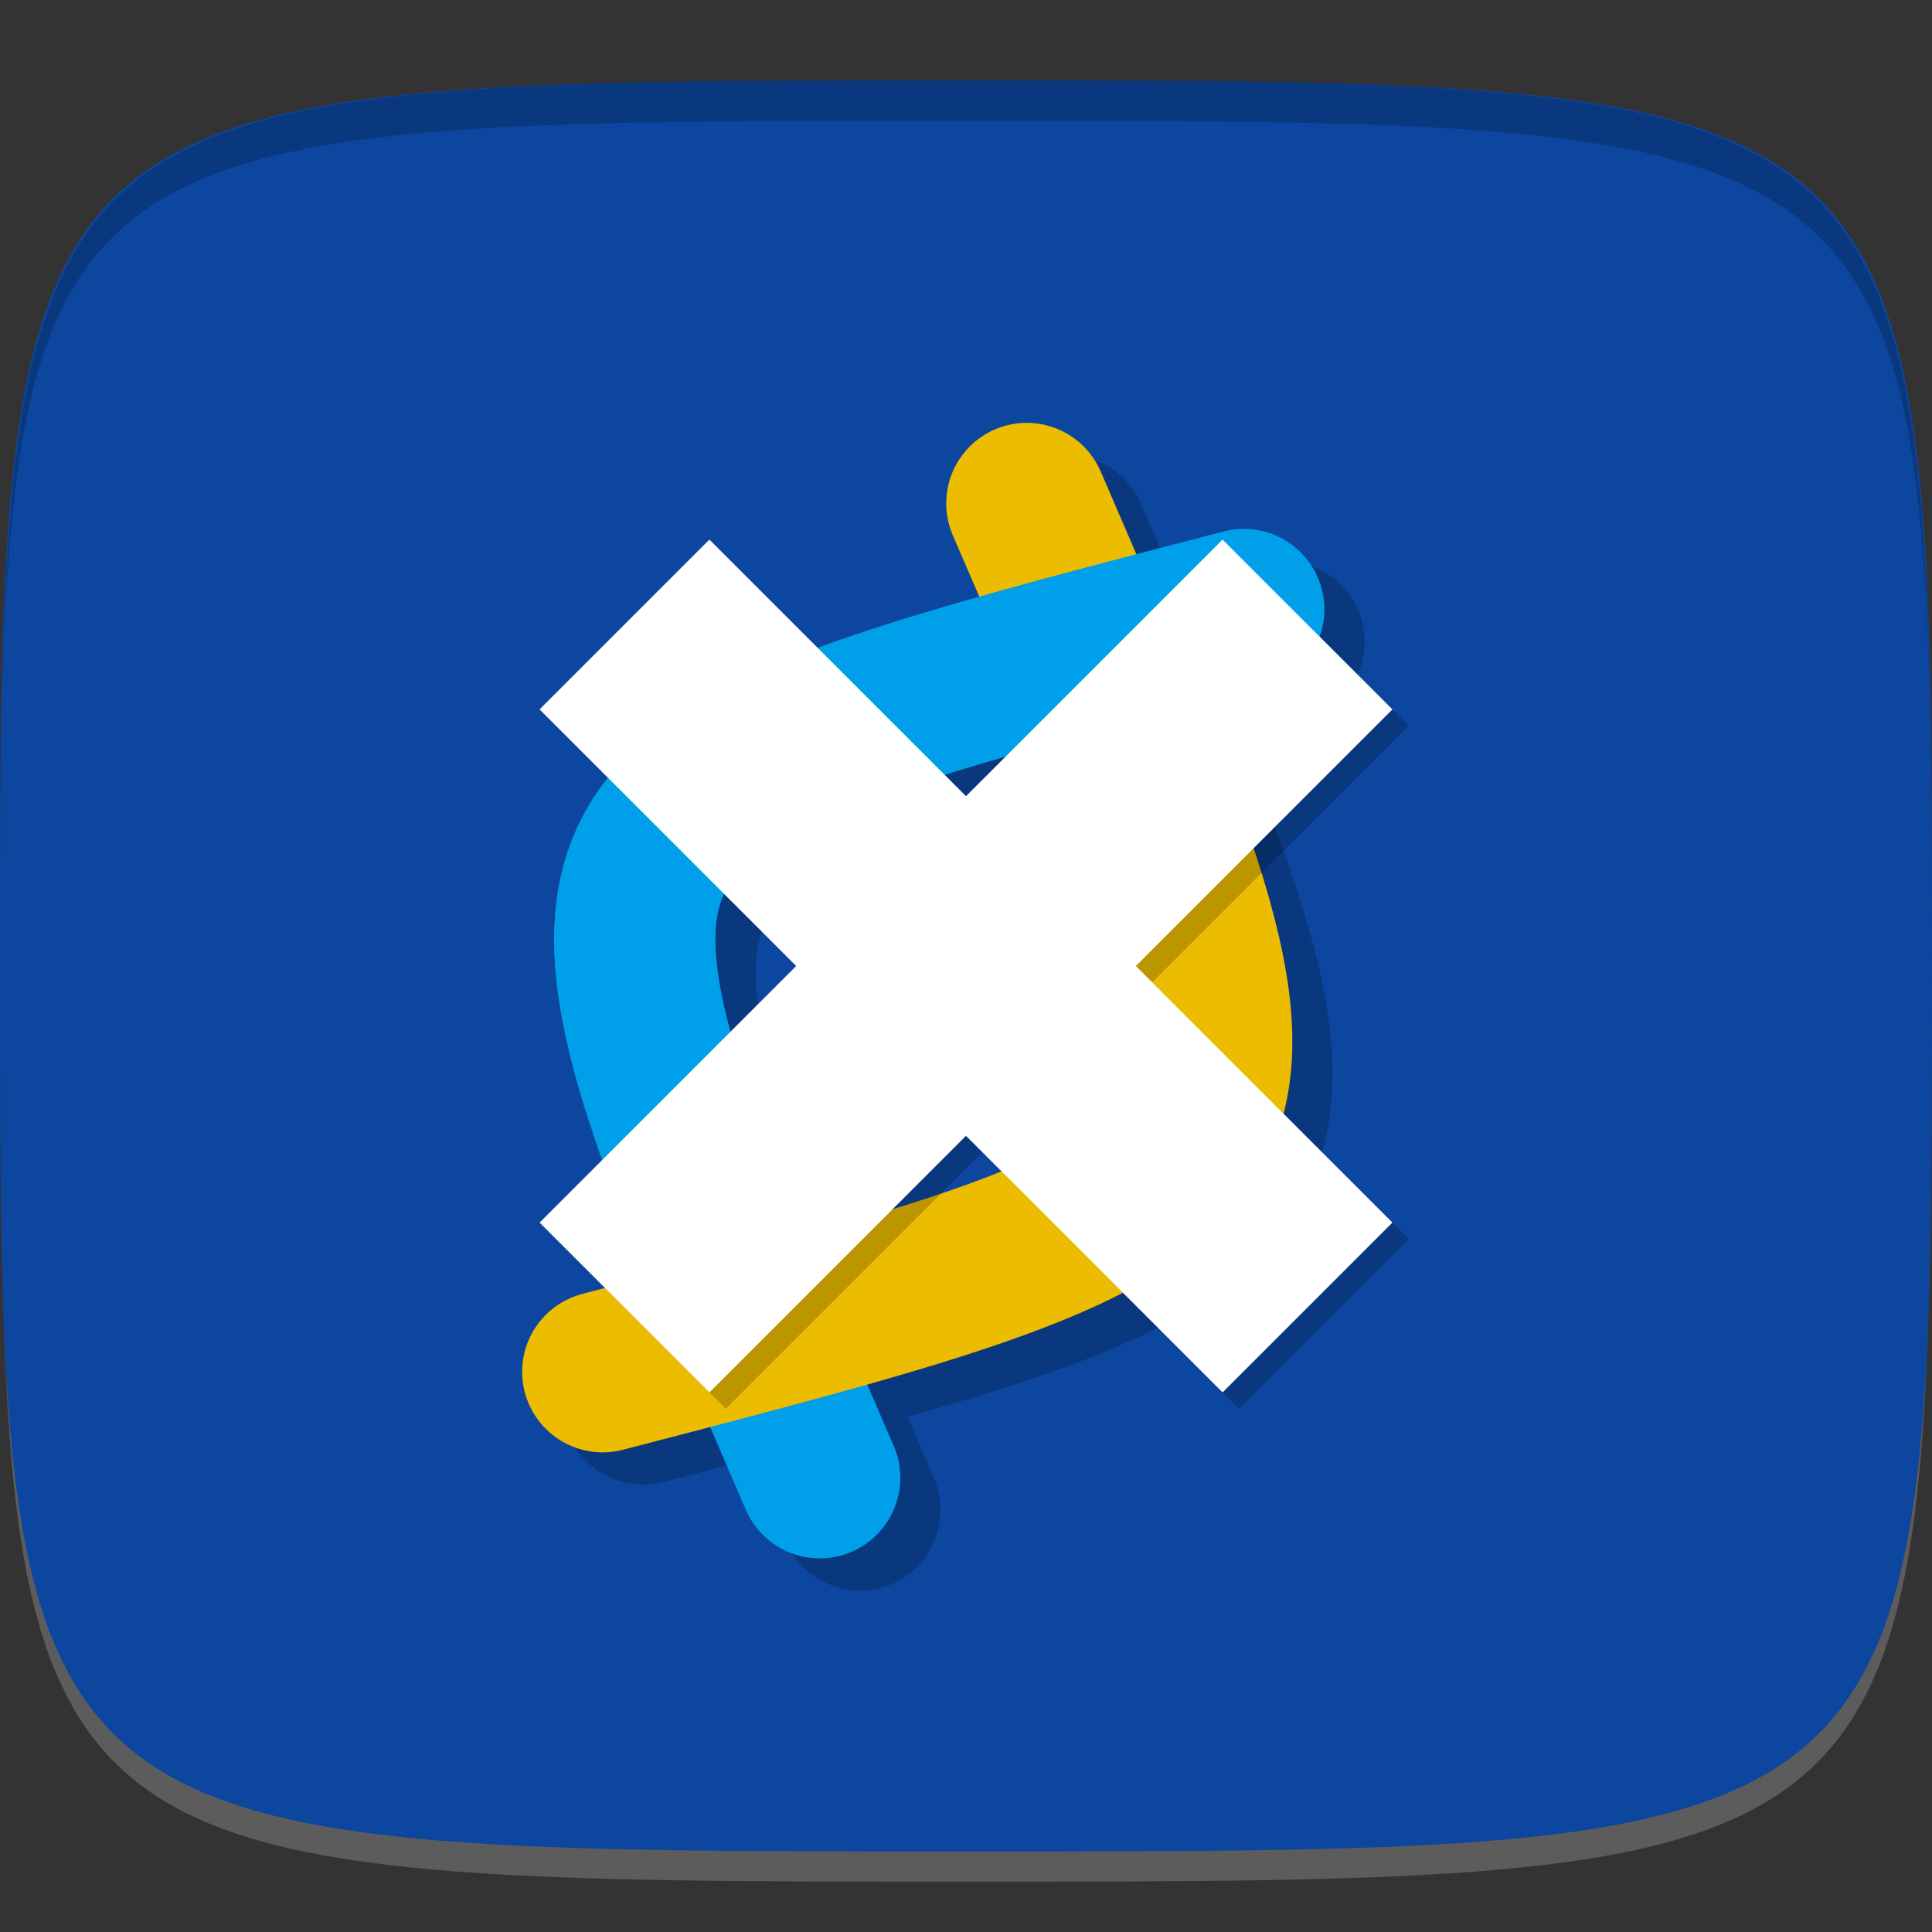 <?xml version="1.0" encoding="UTF-8" standalone="no"?>
<!-- Created with Inkscape (http://www.inkscape.org/) -->

<svg
   xmlns:dc="http://purl.org/dc/elements/1.1/"
   xmlns:cc="http://creativecommons.org/ns#"
   xmlns:rdf="http://www.w3.org/1999/02/22-rdf-syntax-ns#"
   xmlns:svg="http://www.w3.org/2000/svg"
   xmlns="http://www.w3.org/2000/svg"
   xmlns:sodipodi="http://sodipodi.sourceforge.net/DTD/sodipodi-0.dtd"
   xmlns:inkscape="http://www.inkscape.org/namespaces/inkscape"
   width="48"
   height="48"
   id="svg2"
   version="1.1"
   inkscape:version="0.48.4 r9939"
   sodipodi:docname="cxmenu-cxoffice-0-cxuninstall.svg">
  <rect width="100%" height="100%" fill="#333333" stroke="none"/>
  <defs
     id="defs4" />
  <sodipodi:namedview
     id="base"
     pagecolor="#ffffff"
     bordercolor="#666666"
     borderopacity="1.0"
     inkscape:pageopacity="0.0"
     inkscape:pageshadow="2"
     inkscape:zoom="5.7916665"
     inkscape:cx="14.538755"
     inkscape:cy="8.2990168"
     inkscape:document-units="px"
     inkscape:current-layer="layer1"
     showgrid="true"
     inkscape:snap-bbox="true"
     inkscape:window-width="1301"
     inkscape:window-height="744"
     inkscape:window-x="65"
     inkscape:window-y="24"
     inkscape:window-maximized="1"
     inkscape:object-nodes="false"
     inkscape:snap-nodes="true">
    <inkscape:grid
       type="xygrid"
       id="grid3005"
       empspacing="6"
       visible="true"
       enabled="true"
       snapvisiblegridlinesonly="true" />
  </sodipodi:namedview>
  <g
     inkscape:label="Layer 1"
     inkscape:groupmode="layer"
     id="layer1"
     transform="translate(0,-1004.362)">
    <path
       id="path3788"
       d="m 24,1051.112 c -21.272,0 -23.663,-0.089 -23.938,-15.406 0.328,14.403 2.938,14.406 23.938,14.406 21,0 23.609,0 23.938,-14.406 -0.275,15.317 -2.666,15.406 -23.938,15.406 z"
       style="opacity:0.2;fill:#ffffff;fill-opacity:1;stroke:none"
       inkscape:connector-curvature="0" />
    <path
       style="fill:#0d469f;fill-opacity:1;stroke:none"
       d="m 24,1006.362 c -24,0 -24,0 -24,22 0,22 0,22 24,22 24,0 24,0 24,-22 0,-22 0,-22 -24,-22 z"
       id="path3757"
       inkscape:connector-curvature="0"
       sodipodi:nodetypes="zzzzz" />
    <g
       transform="matrix(0.899,0.439,-0.439,0.899,461.904,98.693)"
       id="g3782"
       style="opacity:0.2;stroke:#000000;stroke-width:1;stroke-opacity:1">
      <path
         style="fill:none;stroke:#000000;stroke-width:4;stroke-linecap:round;stroke-linejoin:round;stroke-miterlimit:4;stroke-opacity:1;stroke-dasharray:none"
         d="m 10.22,1023.386 c -5.376,5.699 -2.783,7.922 7.78,16.976"
         id="path3784"
         inkscape:connector-curvature="0"
         sodipodi:nodetypes="cc" />
      <path
         style="fill:none;stroke:#000000;stroke-width:4;stroke-linecap:round;stroke-linejoin:round;stroke-miterlimit:4;stroke-opacity:1;stroke-dasharray:none"
         d="m 12,12 c 14,12 14,12 0,24"
         id="path3786"
         inkscape:connector-curvature="0"
         transform="translate(0,1004.362)"
         sodipodi:nodetypes="cc" />
      <path
         sodipodi:nodetypes="cc"
         inkscape:connector-curvature="0"
         id="path3789"
         d="m 18,1016.362 c -10.529,9.025 -13.139,11.262 -7.832,16.921"
         style="fill:none;stroke:#000000;stroke-width:4;stroke-linecap:round;stroke-linejoin:round;stroke-miterlimit:4;stroke-opacity:1;stroke-dasharray:none" />
    </g>
    <path
       style="fill:#000000;fill-opacity:1;stroke:none;opacity:0.2"
       d="M 24 2 C 2.728 2 0.337 2.089 0.062 17.406 C 0.391 3.003 3 3 24 3 C 45 3 47.609 3.003 47.938 17.406 C 47.663 2.089 45.272 2 24 2 z "
       transform="translate(0,1004.362)"
       id="path3770" />
    <g
       id="g3037"
       transform="translate(-46.998,1004.362)" />
    <g
       id="g3777"
       transform="matrix(0.899,0.439,-0.439,0.899,460.904,97.891)">
      <path
         sodipodi:nodetypes="cc"
         inkscape:connector-curvature="0"
         id="path3775"
         d="m 10.22,1023.386 c -5.376,5.699 -2.783,7.922 7.78,16.976"
         style="fill:none;stroke:#009fe9;stroke-width:4;stroke-linecap:round;stroke-linejoin:round;stroke-miterlimit:4;stroke-opacity:1;stroke-dasharray:none" />
      <path
         sodipodi:nodetypes="cc"
         transform="translate(0,1004.362)"
         inkscape:connector-curvature="0"
         id="path3003"
         d="m 12,12 c 14,12 14,12 0,24"
         style="fill:none;stroke:#ebbc00;stroke-width:4;stroke-linecap:round;stroke-linejoin:round;stroke-miterlimit:4;stroke-opacity:1;stroke-dasharray:none" />
      <path
         style="fill:none;stroke:#009fe9;stroke-width:4;stroke-linecap:round;stroke-linejoin:round;stroke-miterlimit:4;stroke-opacity:1;stroke-dasharray:none"
         d="m 18,1016.362 c -10.529,9.025 -13.139,11.262 -7.832,16.921"
         id="path3005"
         inkscape:connector-curvature="0"
         sodipodi:nodetypes="cc" />
    </g>
    <path
       id="path3785"
       d="m 18.031,1018.175 -4.219,4.219 6.375,6.375 -6.375,6.375 4.219,4.219 6.375,-6.375 6.375,6.375 4.219,-4.219 -6.375,-6.375 6.375,-6.375 -4.219,-4.219 -6.375,6.375 -6.375,-6.375 z"
       style="fill:#000000;fill-opacity:1;stroke:none;opacity:0.2"
       inkscape:connector-curvature="0" />
    <path
       style="fill:#ffffff;fill-opacity:1;stroke:none"
       d="M 17.625 13.406 L 13.406 17.625 L 19.781 24 L 13.406 30.375 L 17.625 34.594 L 24 28.219 L 30.375 34.594 L 34.594 30.375 L 28.219 24 L 34.594 17.625 L 30.375 13.406 L 24 19.781 L 17.625 13.406 z "
       transform="translate(0,1004.362)"
       id="rect3780" />
  </g>
</svg>

